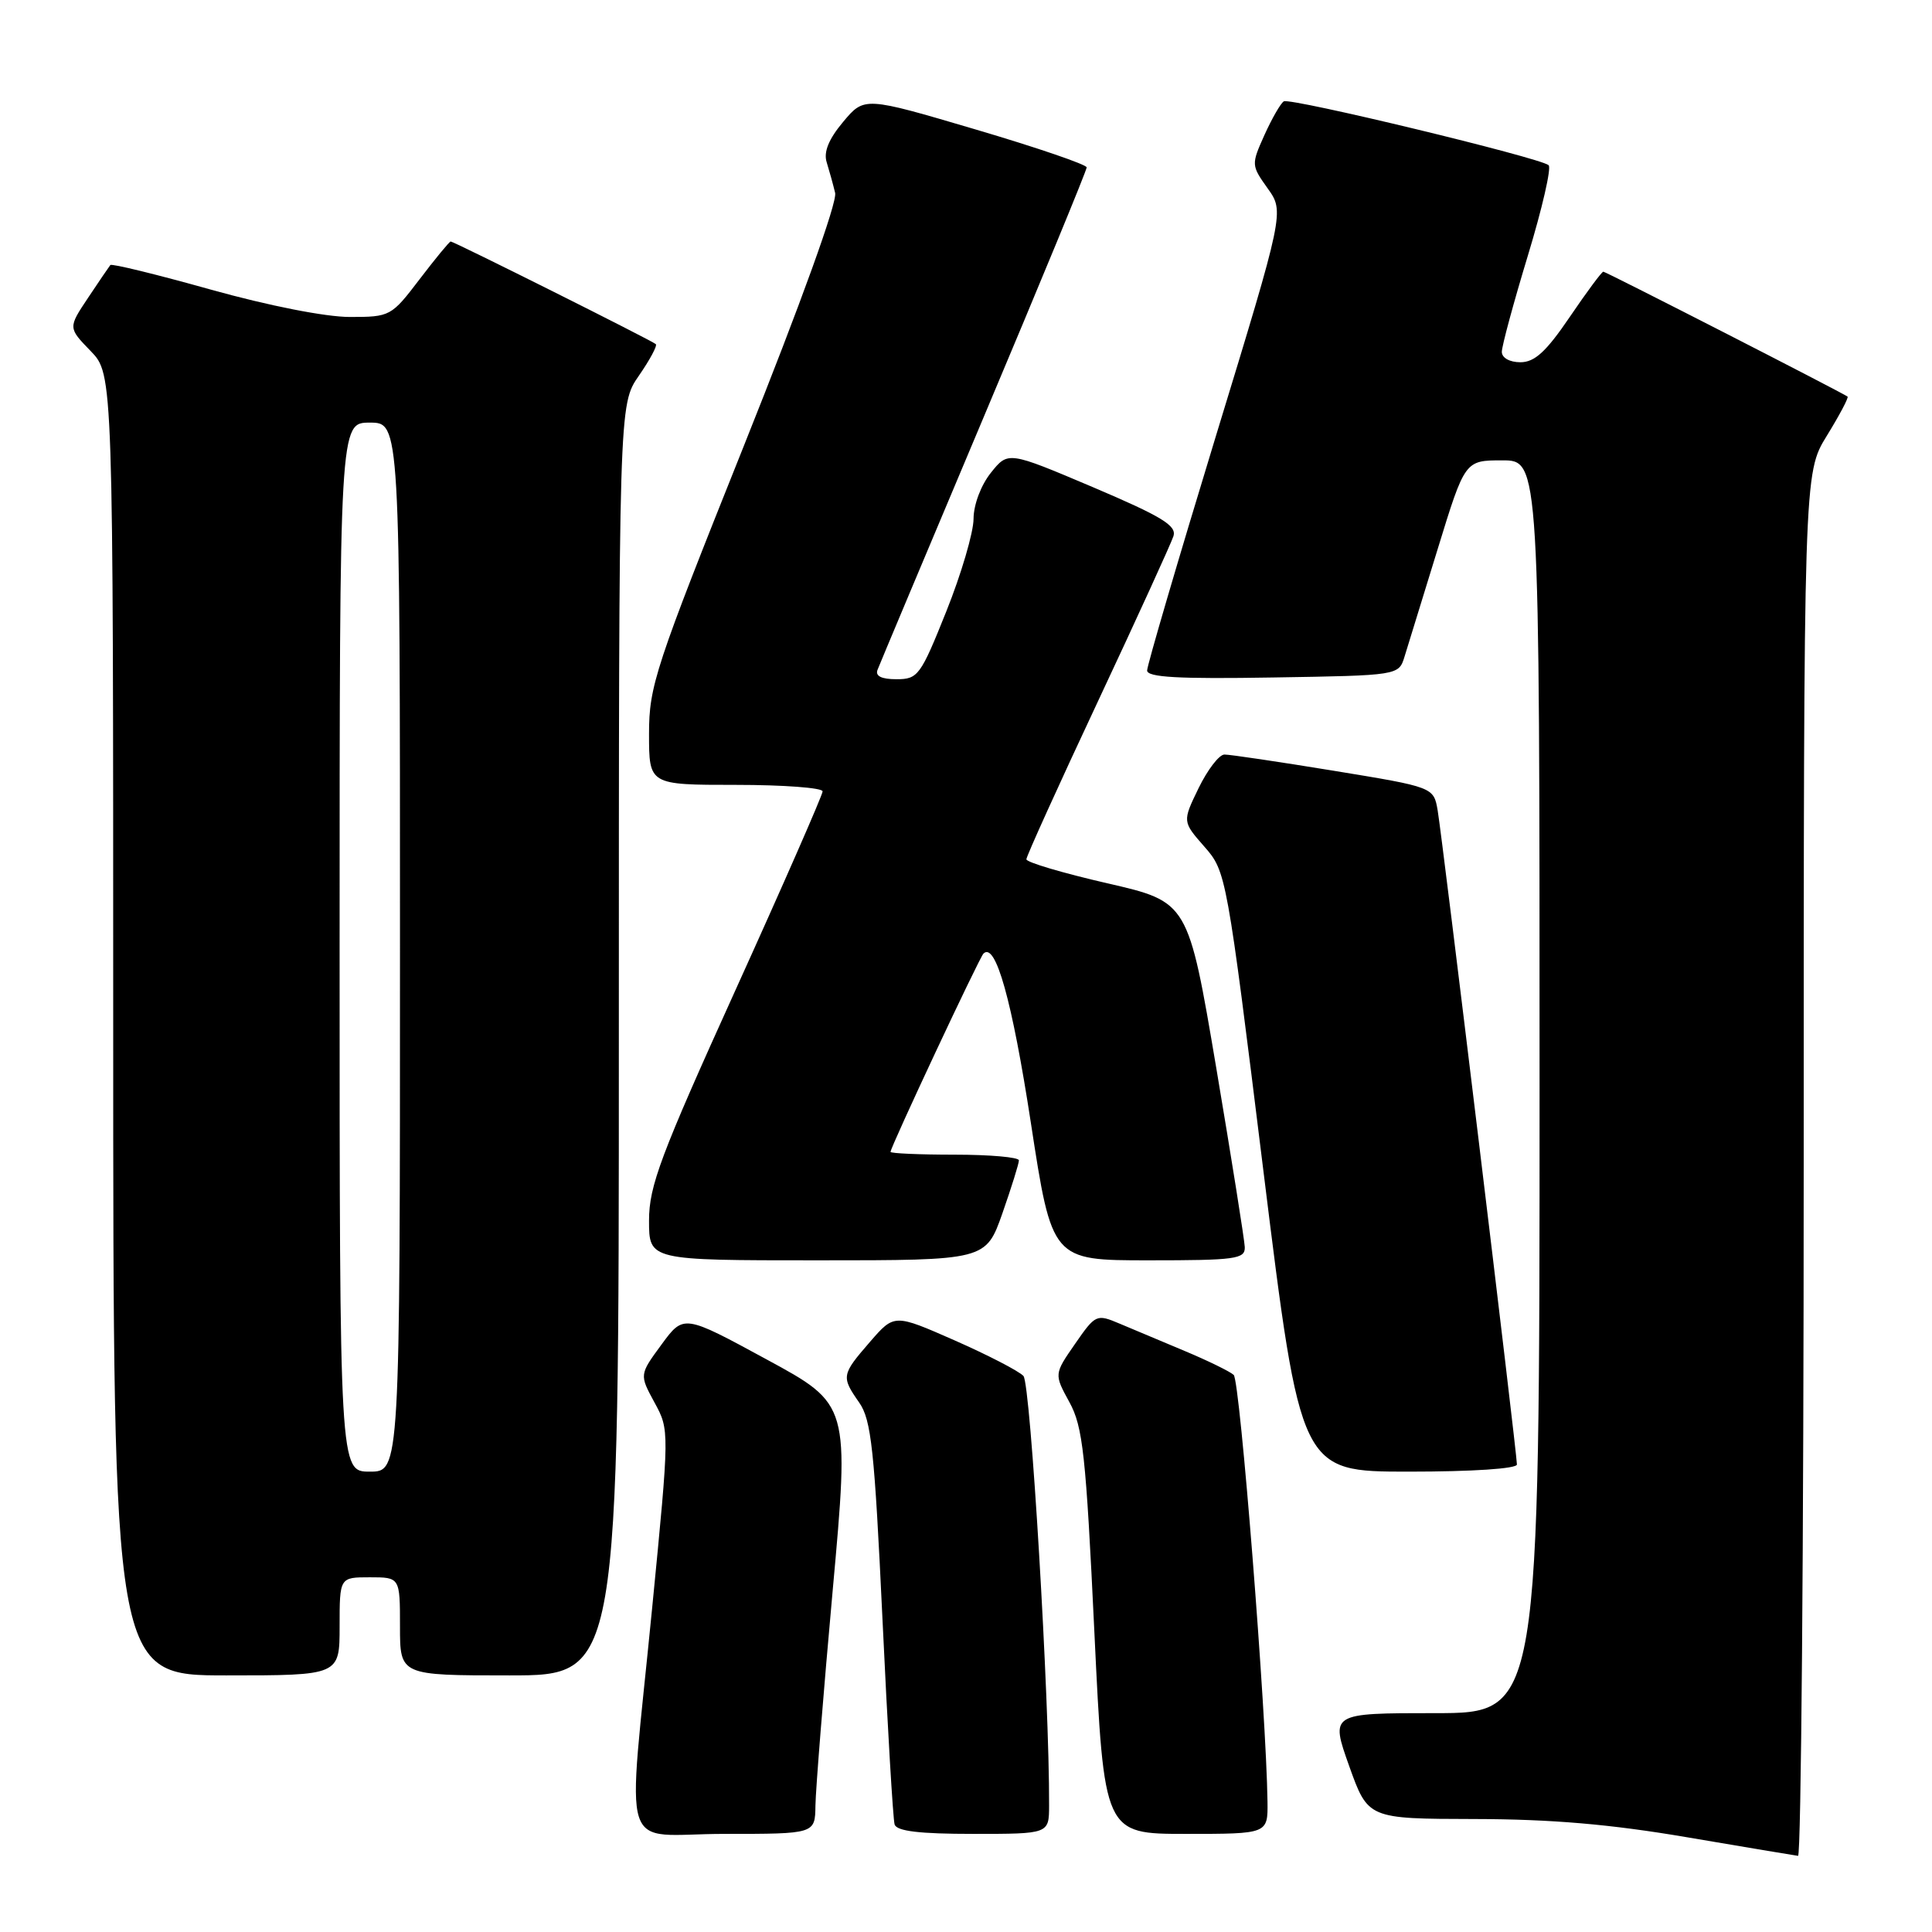 <?xml version="1.0" encoding="UTF-8" standalone="no"?>
<!DOCTYPE svg PUBLIC "-//W3C//DTD SVG 1.1//EN" "http://www.w3.org/Graphics/SVG/1.1/DTD/svg11.dtd" >
<svg xmlns="http://www.w3.org/2000/svg" xmlns:xlink="http://www.w3.org/1999/xlink" version="1.1" viewBox="0 0 256 256">
 <g >
 <path fill="currentColor"
d=" M 239.00 154.36 C 239.00 62.72 239.00 62.72 242.06 57.75 C 243.74 55.02 244.98 52.68 244.81 52.55 C 244.06 52.00 212.79 36.00 212.45 36.00 C 212.24 36.00 210.24 38.70 208.00 42.00 C 204.87 46.61 203.35 48.00 201.46 48.00 C 200.04 48.00 199.00 47.42 199.00 46.62 C 199.00 45.86 200.55 40.13 202.45 33.87 C 204.35 27.62 205.59 22.23 205.20 21.89 C 204.06 20.90 170.95 12.91 170.11 13.43 C 169.69 13.69 168.54 15.69 167.55 17.88 C 165.79 21.80 165.79 21.90 167.97 24.96 C 170.19 28.07 170.19 28.07 161.09 57.85 C 156.09 74.23 152.00 88.18 152.00 88.84 C 152.00 89.75 156.17 89.98 168.67 89.77 C 185.34 89.50 185.34 89.50 186.11 87.00 C 186.54 85.62 188.51 79.21 190.50 72.75 C 194.11 61.00 194.11 61.00 199.06 61.00 C 204.00 61.00 204.00 61.00 204.00 144.00 C 204.00 227.00 204.00 227.00 190.14 227.00 C 176.28 227.00 176.28 227.00 178.77 234.00 C 181.27 241.00 181.27 241.00 195.38 241.03 C 205.58 241.05 213.39 241.72 223.50 243.44 C 231.20 244.75 237.84 245.86 238.25 245.91 C 238.66 245.96 239.00 204.76 239.00 154.36 Z  M 108.05 239.25 C 108.08 237.19 109.10 224.38 110.33 210.80 C 112.57 186.09 112.57 186.09 101.58 180.13 C 90.59 174.16 90.59 174.16 87.66 178.15 C 84.72 182.15 84.72 182.15 86.72 185.83 C 88.72 189.50 88.72 189.50 86.42 213.00 C 83.10 246.95 81.84 243.00 96.00 243.00 C 108.00 243.00 108.00 243.00 108.05 239.25 Z  M 139.01 239.25 C 139.07 225.32 136.56 183.32 135.61 182.32 C 135.00 181.67 130.90 179.55 126.50 177.61 C 118.50 174.09 118.50 174.09 115.29 177.79 C 111.49 182.17 111.45 182.41 113.85 185.85 C 115.45 188.14 115.87 192.07 116.93 214.50 C 117.60 228.80 118.33 241.06 118.54 241.75 C 118.82 242.64 121.82 243.00 128.97 243.00 C 139.00 243.00 139.00 243.00 139.01 239.25 Z  M 167.95 238.75 C 167.80 227.04 164.31 182.92 163.47 182.18 C 162.94 181.71 160.03 180.29 157.00 179.02 C 153.97 177.75 150.09 176.11 148.36 175.39 C 145.29 174.09 145.17 174.15 142.45 178.07 C 139.67 182.08 139.67 182.08 141.70 185.79 C 143.49 189.05 143.89 192.74 145.01 216.25 C 146.29 243.00 146.29 243.00 157.15 243.00 C 168.00 243.00 168.00 243.00 167.95 238.75 Z  M 45.00 215.50 C 45.00 209.00 45.00 209.00 49.00 209.00 C 53.00 209.00 53.00 209.00 53.00 215.50 C 53.00 222.00 53.00 222.00 67.50 222.00 C 82.00 222.00 82.00 222.00 82.00 137.80 C 82.00 53.61 82.00 53.61 84.65 49.79 C 86.11 47.68 87.12 45.80 86.90 45.60 C 86.40 45.13 60.14 32.00 59.72 32.00 C 59.55 32.00 57.70 34.25 55.60 37.00 C 51.85 41.92 51.70 42.00 46.35 42.00 C 43.14 42.00 35.58 40.51 27.92 38.37 C 20.78 36.37 14.80 34.90 14.62 35.12 C 14.45 35.33 13.12 37.28 11.67 39.46 C 9.02 43.43 9.02 43.43 12.01 46.51 C 15.00 49.60 15.00 49.60 15.00 135.80 C 15.00 222.00 15.00 222.00 30.00 222.00 C 45.00 222.00 45.00 222.00 45.00 215.50 Z  M 201.00 194.05 C 201.00 192.55 191.10 110.88 190.50 107.40 C 189.97 104.30 189.97 104.30 176.73 102.13 C 169.45 100.94 162.93 99.97 162.24 99.98 C 161.54 99.99 160.01 101.99 158.82 104.43 C 156.67 108.86 156.67 108.86 159.58 112.18 C 162.48 115.48 162.54 115.80 167.42 155.25 C 172.34 195.00 172.34 195.00 186.67 195.00 C 195.10 195.00 201.00 194.61 201.00 194.05 Z  M 132.83 160.75 C 134.03 157.31 135.02 154.16 135.01 153.75 C 135.00 153.34 131.18 153.00 126.50 153.00 C 121.83 153.00 118.00 152.83 118.00 152.63 C 118.00 151.99 129.75 126.92 130.31 126.36 C 131.92 124.75 134.10 132.54 136.59 148.75 C 139.39 167.00 139.39 167.00 152.19 167.00 C 163.75 167.00 164.99 166.83 164.94 165.25 C 164.90 164.29 163.20 153.60 161.16 141.50 C 157.44 119.50 157.44 119.50 146.72 117.04 C 140.82 115.68 136.00 114.26 136.00 113.86 C 136.00 113.47 140.26 104.07 145.47 92.96 C 150.68 81.86 155.18 71.99 155.49 71.04 C 155.93 69.64 153.93 68.43 144.81 64.55 C 133.58 59.79 133.58 59.79 131.30 62.64 C 129.98 64.29 129.01 66.87 129.00 68.74 C 129.00 70.53 127.38 76.04 125.40 80.99 C 121.98 89.53 121.64 90.00 118.79 90.00 C 116.79 90.00 115.95 89.58 116.28 88.75 C 116.54 88.06 122.89 72.96 130.38 55.18 C 137.87 37.41 144.00 22.56 143.99 22.18 C 143.99 21.81 137.36 19.54 129.26 17.15 C 114.53 12.80 114.53 12.80 111.72 16.15 C 109.81 18.43 109.11 20.14 109.54 21.50 C 109.88 22.60 110.39 24.43 110.66 25.56 C 110.96 26.79 106.15 40.12 98.58 59.04 C 86.81 88.45 86.00 90.90 86.00 97.23 C 86.00 104.00 86.00 104.00 97.50 104.00 C 103.83 104.00 109.00 104.39 109.00 104.86 C 109.00 105.33 103.83 117.13 97.50 131.09 C 87.50 153.15 86.00 157.15 86.00 161.73 C 86.00 167.00 86.00 167.00 108.32 167.00 C 130.63 167.00 130.63 167.00 132.83 160.75 Z  M 45.00 125.50 C 45.00 56.00 45.00 56.00 49.00 56.00 C 53.00 56.00 53.00 56.00 53.00 125.50 C 53.00 195.00 53.00 195.00 49.00 195.00 C 45.00 195.00 45.00 195.00 45.00 125.50 Z "/>
</g>
</svg>